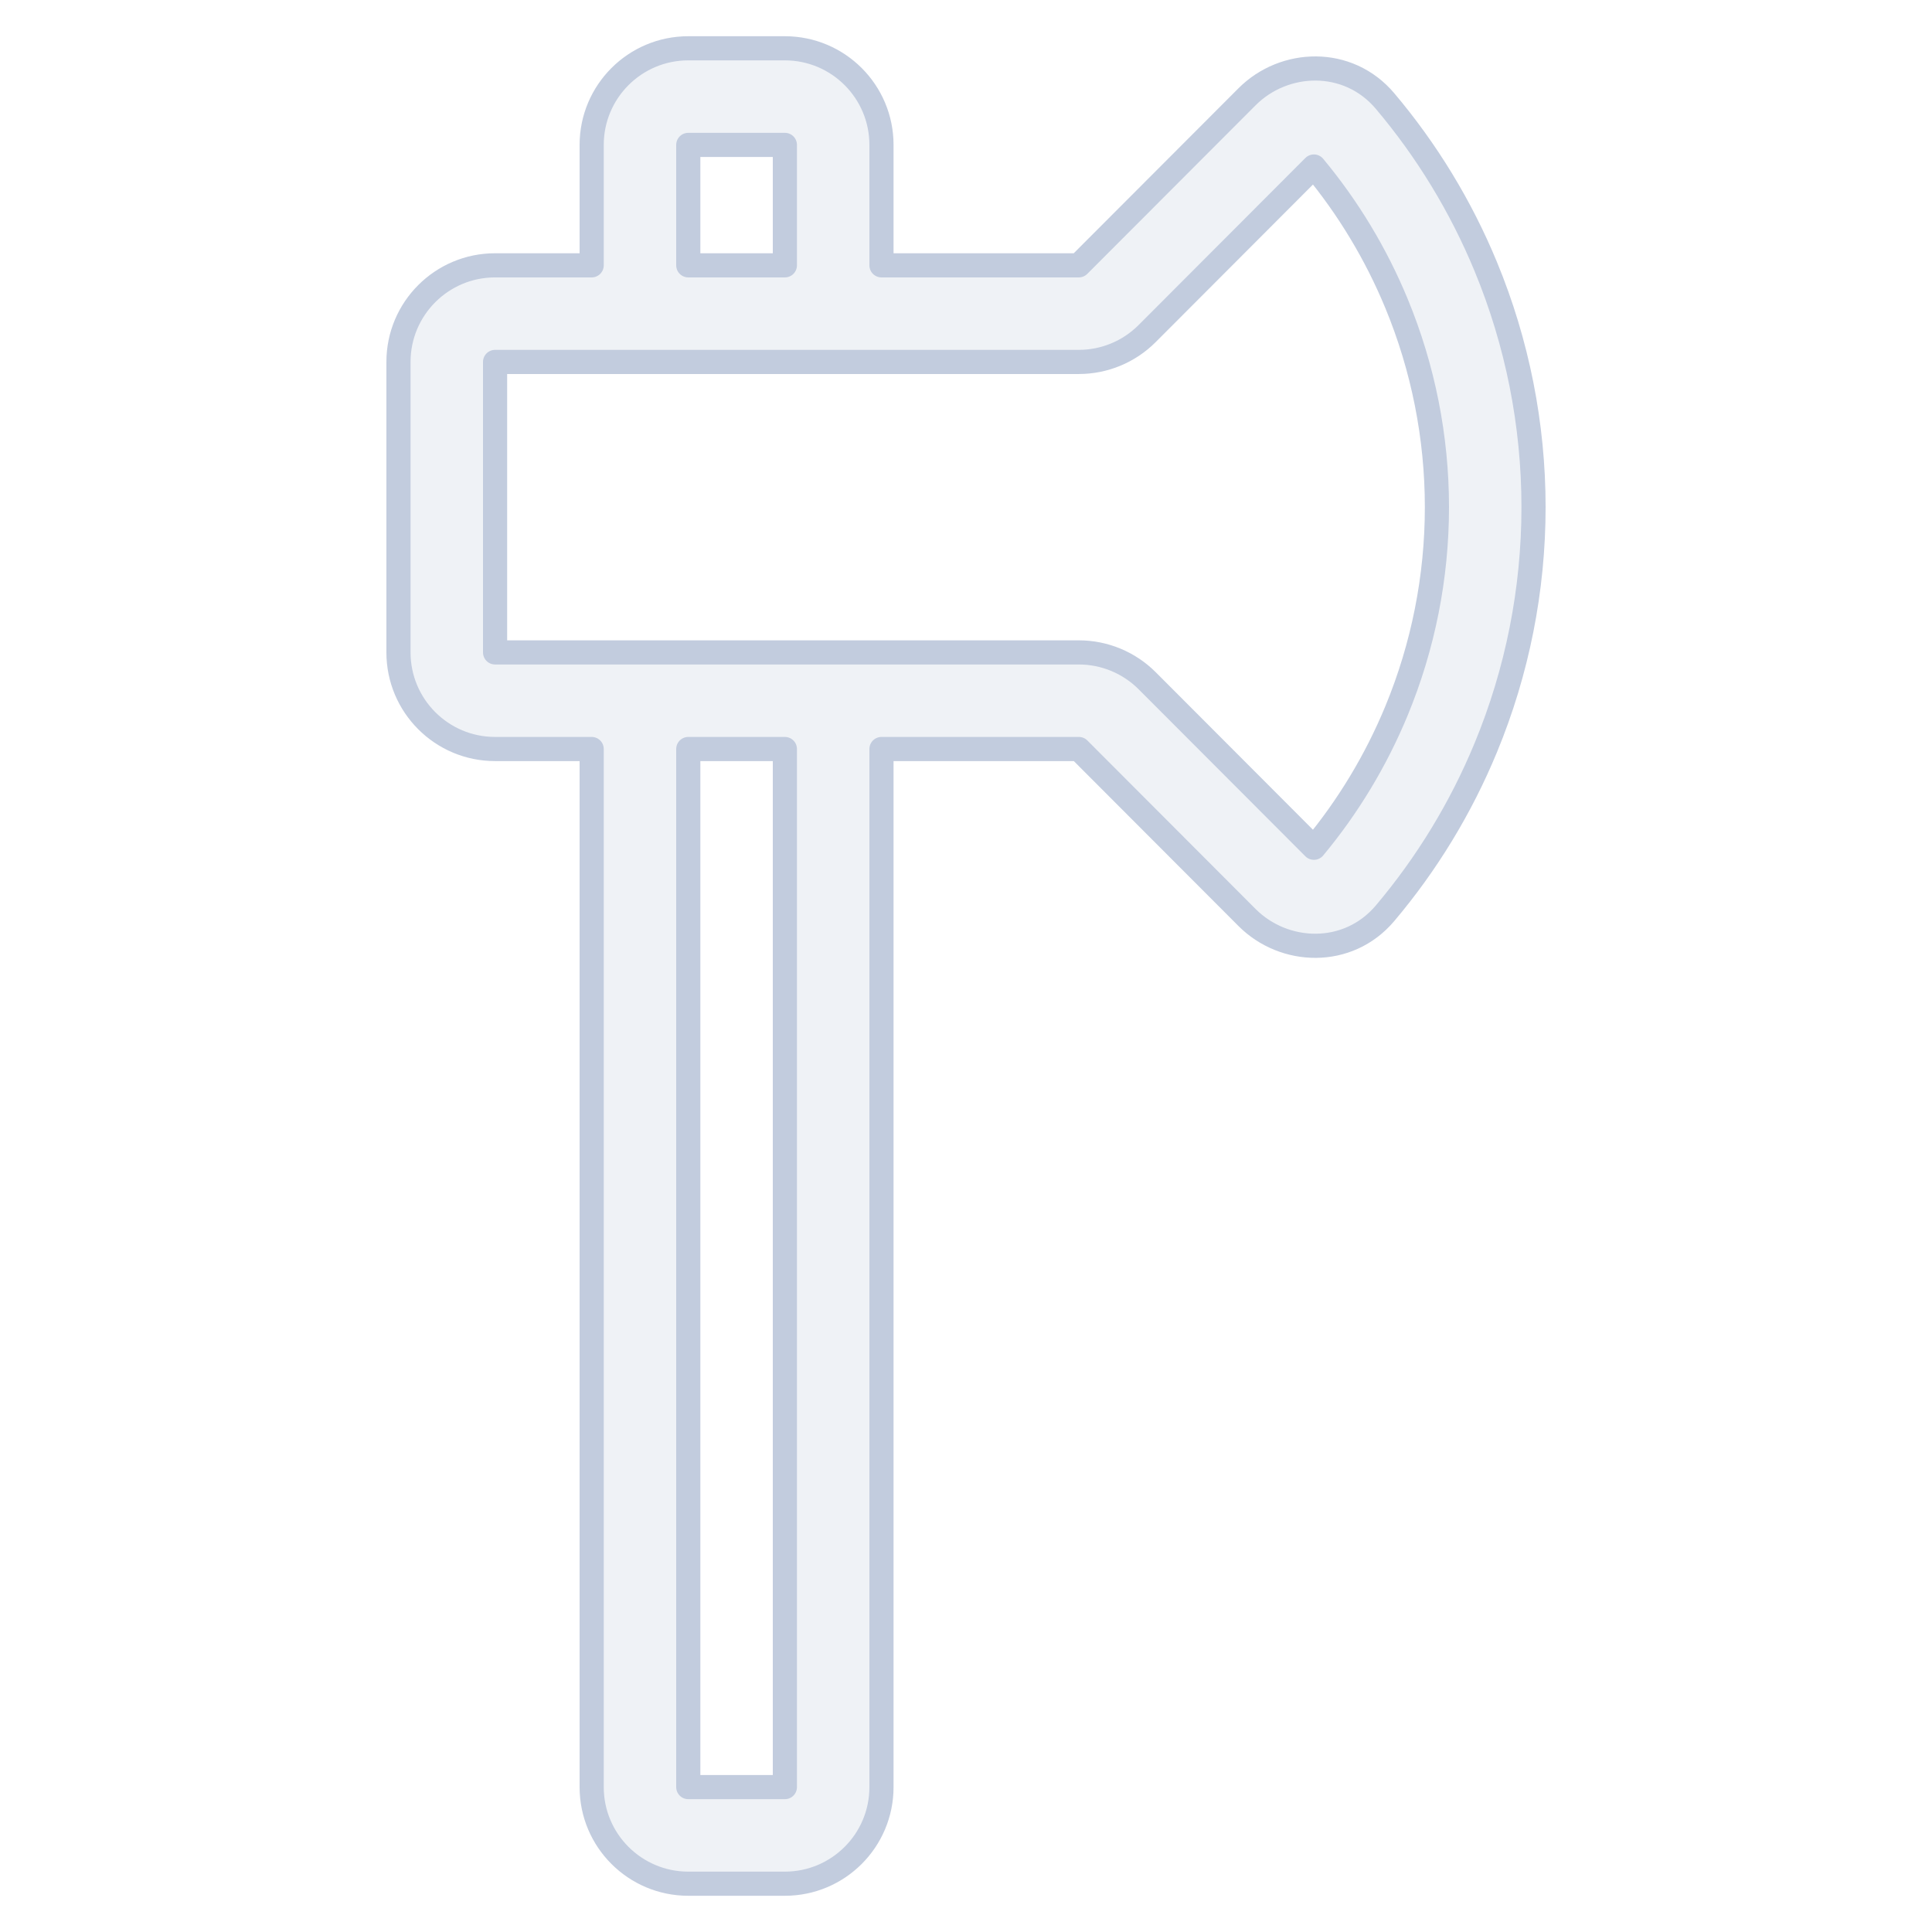 <svg width="80" height="80" viewBox="0 0 80 80" fill="none" xmlns="http://www.w3.org/2000/svg">
  <path fill-rule="evenodd" clip-rule="evenodd" d="M28.5 2C26.291 2 24.5 3.791 24.5 6V10.987H20.5C18.291 10.987 16.5 12.778 16.5 14.987V27.015C16.5 29.224 18.291 31.015 20.5 31.015H24.5V74C24.5 76.209 26.291 78 28.5 78H32.5C34.709 78 36.5 76.209 36.5 74V31.015H44.672L51.64 37.995C53.168 39.525 55.812 39.64 57.353 37.815C59.085 35.764 60.492 33.453 61.521 30.964C62.828 27.805 63.5 24.419 63.5 21C63.5 17.58 62.828 14.194 61.521 11.035C60.492 8.546 59.085 6.236 57.353 4.185C55.812 2.359 53.168 2.474 51.64 4.005L44.669 10.987H36.5V6C36.5 3.791 34.709 2 32.5 2H28.5ZM32.5 10.987V6L28.5 6V10.987H32.5ZM32.5 31.015H28.5V74H32.5V31.015ZM44.672 27.015C45.734 27.015 46.752 27.437 47.503 28.189L54.406 35.104C55.822 33.401 56.975 31.491 57.825 29.436C58.931 26.761 59.5 23.895 59.5 21C59.5 18.105 58.931 15.238 57.825 12.563C56.975 10.509 55.822 8.598 54.406 6.895L47.5 13.813C46.75 14.565 45.731 14.987 44.669 14.987H20.5V27.015H44.672Z" fill="#C2CCDE" fill-opacity="0.25" stroke="#C2CCDE" stroke-linecap="round" stroke-linejoin="round" />
</svg>